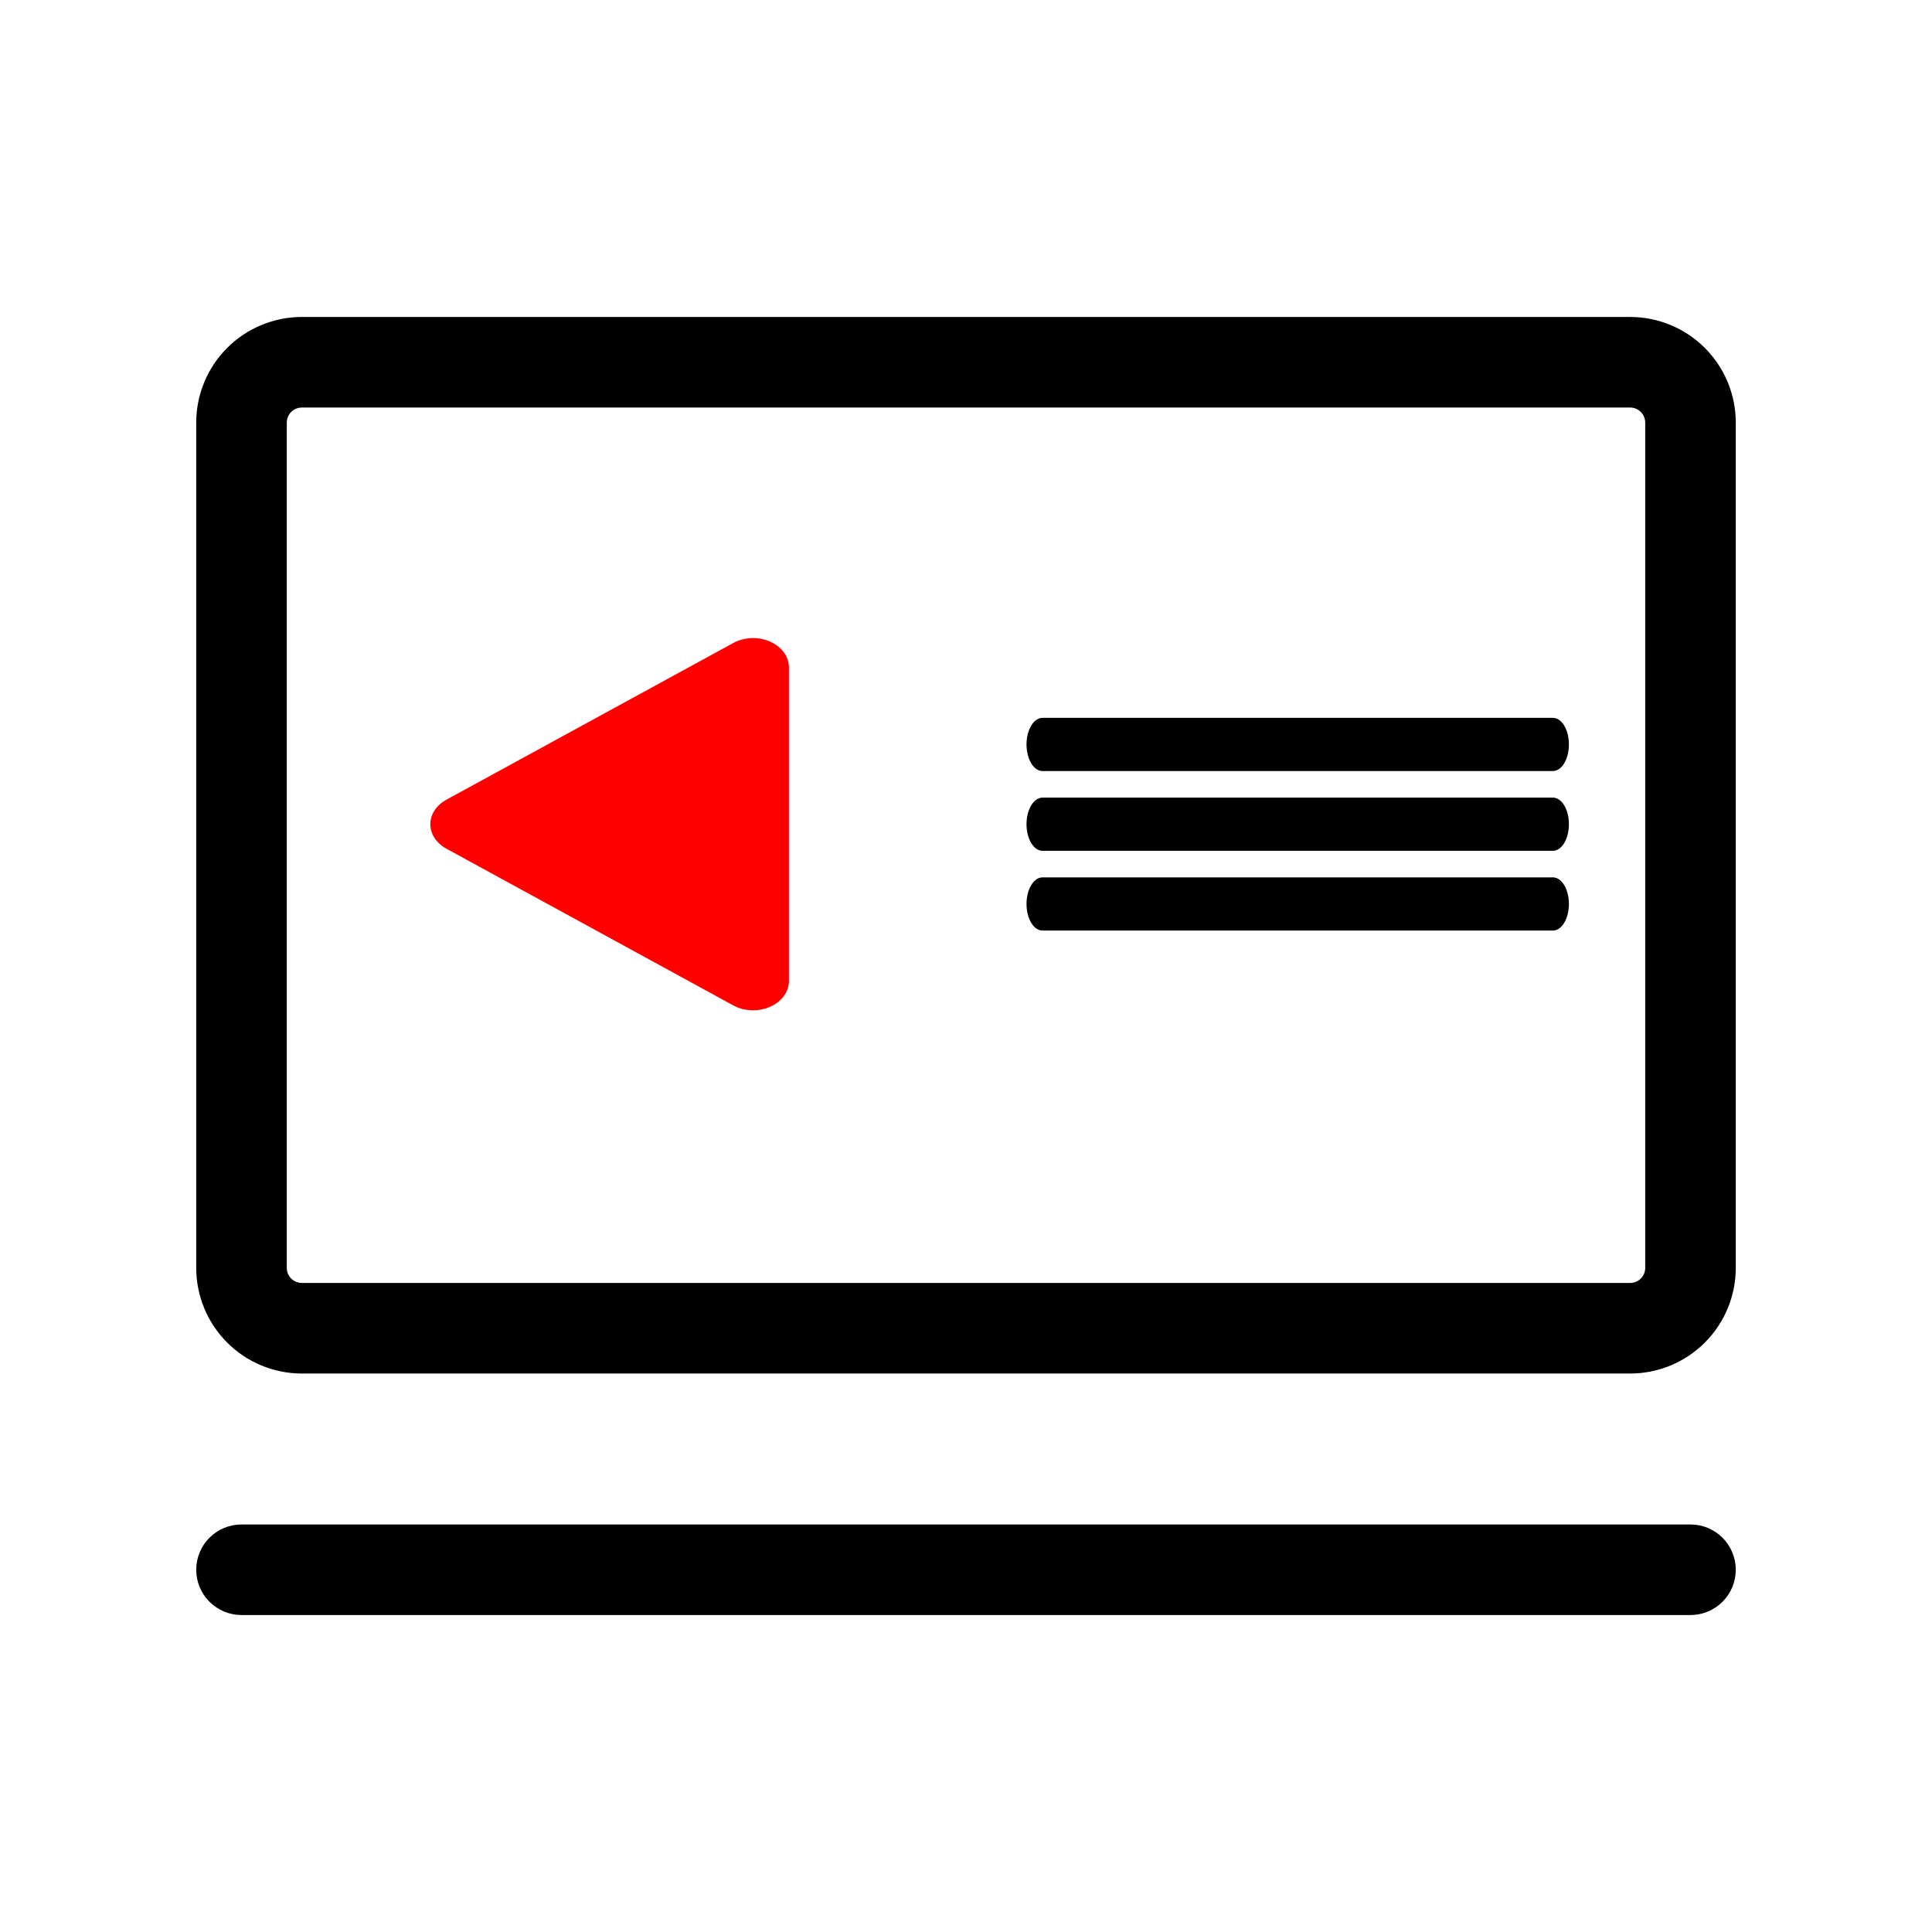 <svg width="400" height="400" viewBox="0 0 400 400" fill="none" xmlns="http://www.w3.org/2000/svg">
<rect x="0" y="0" width="400" height="400" fill="#333333" stroke="none"/>
<rect width="400" height="400" transform="matrix(-1 0 0 1 400 0)" fill="white"/>
<path d="M62.5 65.625H337.5C343.302 65.625 348.866 67.93 352.968 72.032C357.07 76.134 359.375 81.698 359.375 87.5V262.5C359.375 268.302 357.07 273.866 352.968 277.968C348.866 282.07 343.302 284.375 337.5 284.375H62.5C56.698 284.375 51.134 282.07 47.032 277.968C42.93 273.866 40.625 268.302 40.625 262.5V87.5C40.625 81.698 42.93 76.134 47.032 72.032C51.134 67.93 56.698 65.625 62.5 65.625ZM59.375 262.5C59.375 263.329 59.704 264.124 60.29 264.71C60.876 265.296 61.671 265.625 62.5 265.625H337.5C338.329 265.625 339.124 265.296 339.71 264.71C340.296 264.124 340.625 263.329 340.625 262.5V87.5C340.625 86.671 340.296 85.876 339.71 85.29C339.124 84.704 338.329 84.375 337.5 84.375H62.5C61.671 84.375 60.876 84.704 60.29 85.29C59.704 85.876 59.375 86.671 59.375 87.5V262.5ZM40.625 325C40.625 327.486 41.613 329.871 43.371 331.629C45.129 333.387 47.514 334.375 50 334.375H350C352.486 334.375 354.871 333.387 356.629 331.629C358.387 329.871 359.375 327.486 359.375 325C359.375 322.514 358.387 320.129 356.629 318.371C354.871 316.613 352.486 315.625 350 315.625H50C47.514 315.625 45.129 316.613 43.371 318.371C41.613 320.129 40.625 322.514 40.625 325Z" fill="black"/>
<path d="M151.798 133.133L92.415 165.573C91.394 166.128 90.557 166.881 89.978 167.766C89.398 168.65 89.095 169.638 89.095 170.642C89.095 171.646 89.398 172.634 89.978 173.519C90.557 174.403 91.394 175.156 92.415 175.711L151.798 208.152C152.917 208.763 154.217 209.114 155.56 209.167C156.904 209.22 158.239 208.973 159.424 208.453C160.61 207.932 161.6 207.158 162.29 206.212C162.98 205.266 163.343 204.185 163.341 203.083V138.202C163.343 137.1 162.98 136.018 162.29 135.072C161.6 134.126 160.61 133.352 159.424 132.831C158.239 132.311 156.904 132.064 155.56 132.117C154.217 132.17 152.917 132.521 151.798 133.133Z" fill="#FF0000"/>
<path d="M213.496 158.021C212.877 156.988 212.529 155.588 212.529 154.128C212.529 152.669 212.877 151.268 213.496 150.236C214.116 149.204 214.956 148.624 215.832 148.624H321.523C322.399 148.624 323.239 149.204 323.859 150.236C324.478 151.268 324.826 152.669 324.826 154.128C324.826 155.588 324.478 156.988 323.859 158.021C323.239 159.053 322.399 159.633 321.523 159.633H215.832C214.956 159.633 214.116 159.053 213.496 158.021Z" fill="black"/>
<path d="M213.496 174.535C212.877 173.502 212.529 172.102 212.529 170.642C212.529 169.182 212.877 167.782 213.496 166.75C214.116 165.718 214.956 165.138 215.832 165.138H321.523C322.399 165.138 323.239 165.718 323.859 166.75C324.478 167.782 324.826 169.182 324.826 170.642C324.826 172.102 324.478 173.502 323.859 174.535C323.239 175.567 322.399 176.147 321.523 176.147H215.832C214.956 176.147 214.116 175.567 213.496 174.535Z" fill="black"/>
<path d="M213.496 191.048C212.877 190.016 212.529 188.616 212.529 187.156C212.529 185.696 212.877 184.296 213.496 183.264C214.116 182.231 214.956 181.651 215.832 181.651H321.523C322.399 181.651 323.239 182.231 323.859 183.264C324.478 184.296 324.826 185.696 324.826 187.156C324.826 188.616 324.478 190.016 323.859 191.048C323.239 192.081 322.399 192.661 321.523 192.661H215.832C214.956 192.661 214.116 192.081 213.496 191.048Z" fill="black"/>
</svg>
